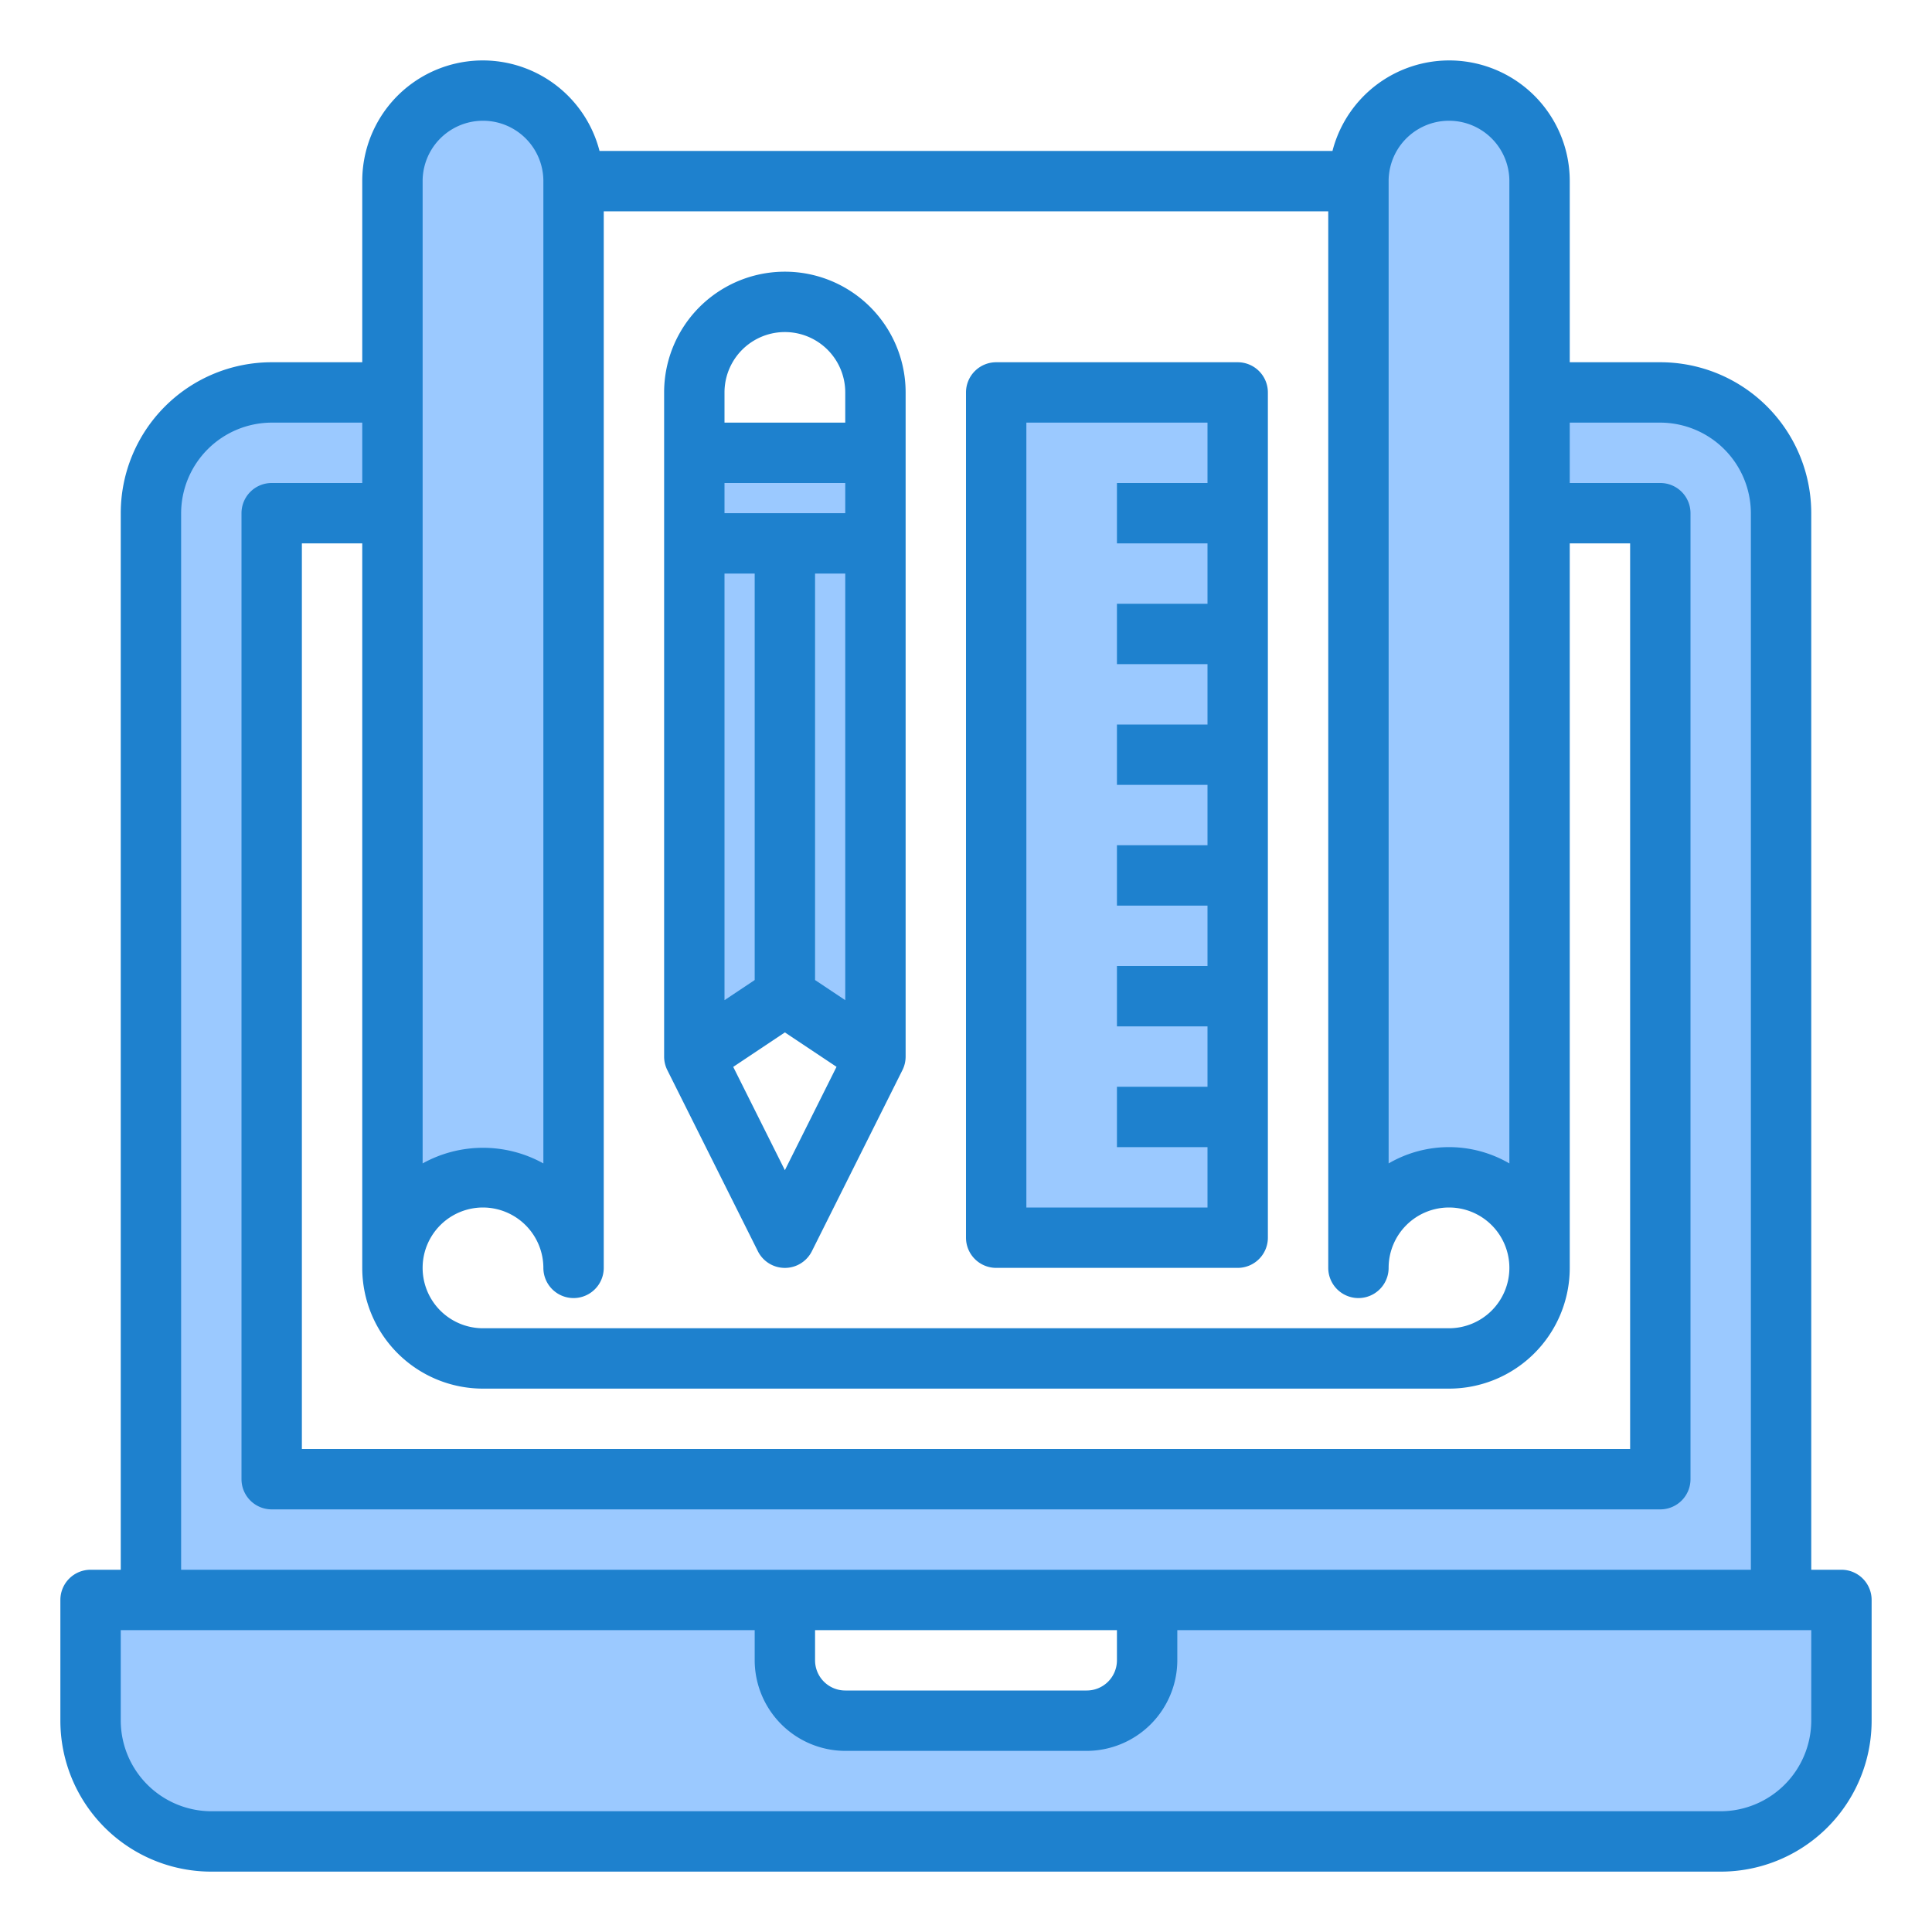 <svg xmlns="http://www.w3.org/2000/svg" viewBox="0 0 64 64" id="web-desing">
  <g>
    <path fill="#9bc9ff" d="M38 53h21V17a4 4 0 0 0-4-4h-4v4h4v32H9V17h4v-4H9a4 4 0 0 0-4 4v36h33Z"></path>
    <path fill="#9bc9ff" d="M13 42a3 3 0 0 1 6 0V6a3 3 0 0 0-6 0v36zm35-3a3 3 0 0 1 3 3V6a3 3 0 0 0-6 0v36a3 3 0 0 1 3-3zM38 53v2a2 2 0 0 1-2 2h-8a2 2 0 0 1-2-2v-2H3v4a4 4 0 0 0 4 4h50a4 4 0 0 0 4-4v-4H38zM29 18v-3h-6v3h6zM26 33l3 2V18h-3v15zM26 18h-3v17l3-2V18zM33 13h8v28h-8z"></path>
    <path fill="#1e81ce" d="M61 52h-1V17a5 5 0 0 0-5-5h-3V6a3.993 3.993 0 0 0-7.86-1H19.86A3.993 3.993 0 0 0 12 6v6H9a5 5 0 0 0-5 5v35H3a1 1 0 0 0-1 1v4a5 5 0 0 0 5 5h50a5 5 0 0 0 5-5v-4a1 1 0 0 0-1-1ZM46 6a2 2 0 0 1 4 0v32.54a3.974 3.974 0 0 0-4 0ZM14 6a2 2 0 0 1 4 0v32.54a4.123 4.123 0 0 0-4 0Zm2 34a2.006 2.006 0 0 1 2 2 1 1 0 0 0 2 0V7h24v35a1 1 0 0 0 2 0 2 2 0 1 1 2 2H16a2 2 0 0 1 0-4Zm0 6h32a4 4 0 0 0 4-4V18h2v30H10V18h2v24a4 4 0 0 0 4 4ZM6 17a3.009 3.009 0 0 1 3-3h3v2H9a1 1 0 0 0-1 1v32a1 1 0 0 0 1 1h46a1 1 0 0 0 1-1V17a1 1 0 0 0-1-1h-3v-2h3a3.009 3.009 0 0 1 3 3v35H6Zm31 37v1a1 1 0 0 1-1 1h-8a1 1 0 0 1-1-1v-1Zm23 3a3.009 3.009 0 0 1-3 3H7a3.009 3.009 0 0 1-3-3v-3h21v1a3.009 3.009 0 0 0 3 3h8a3.009 3.009 0 0 0 3-3v-1h21Z"></path>
    <path fill="#1e81ce" d="M25.105 41.447a1 1 0 0 0 1.79 0l3-6A1 1 0 0 0 30 35V13a4 4 0 0 0-8 0v22a1 1 0 0 0 .105.447zM28 17h-4v-1h4zm-4 2h1v13.465l-1 .667zm2 19.764-1.711-3.422L26 34.2l1.711 1.14zm2-5.632-1-.667V19h1zM24 13a2 2 0 0 1 4 0v1h-4zm17-1h-8a1 1 0 0 0-1 1v28a1 1 0 0 0 1 1h8a1 1 0 0 0 1-1V13a1 1 0 0 0-1-1zm-1 4h-3v2h3v2h-3v2h3v2h-3v2h3v2h-3v2h3v2h-3v2h3v2h-3v2h3v2h-6V14h6z"></path>
  </g>
</svg>
